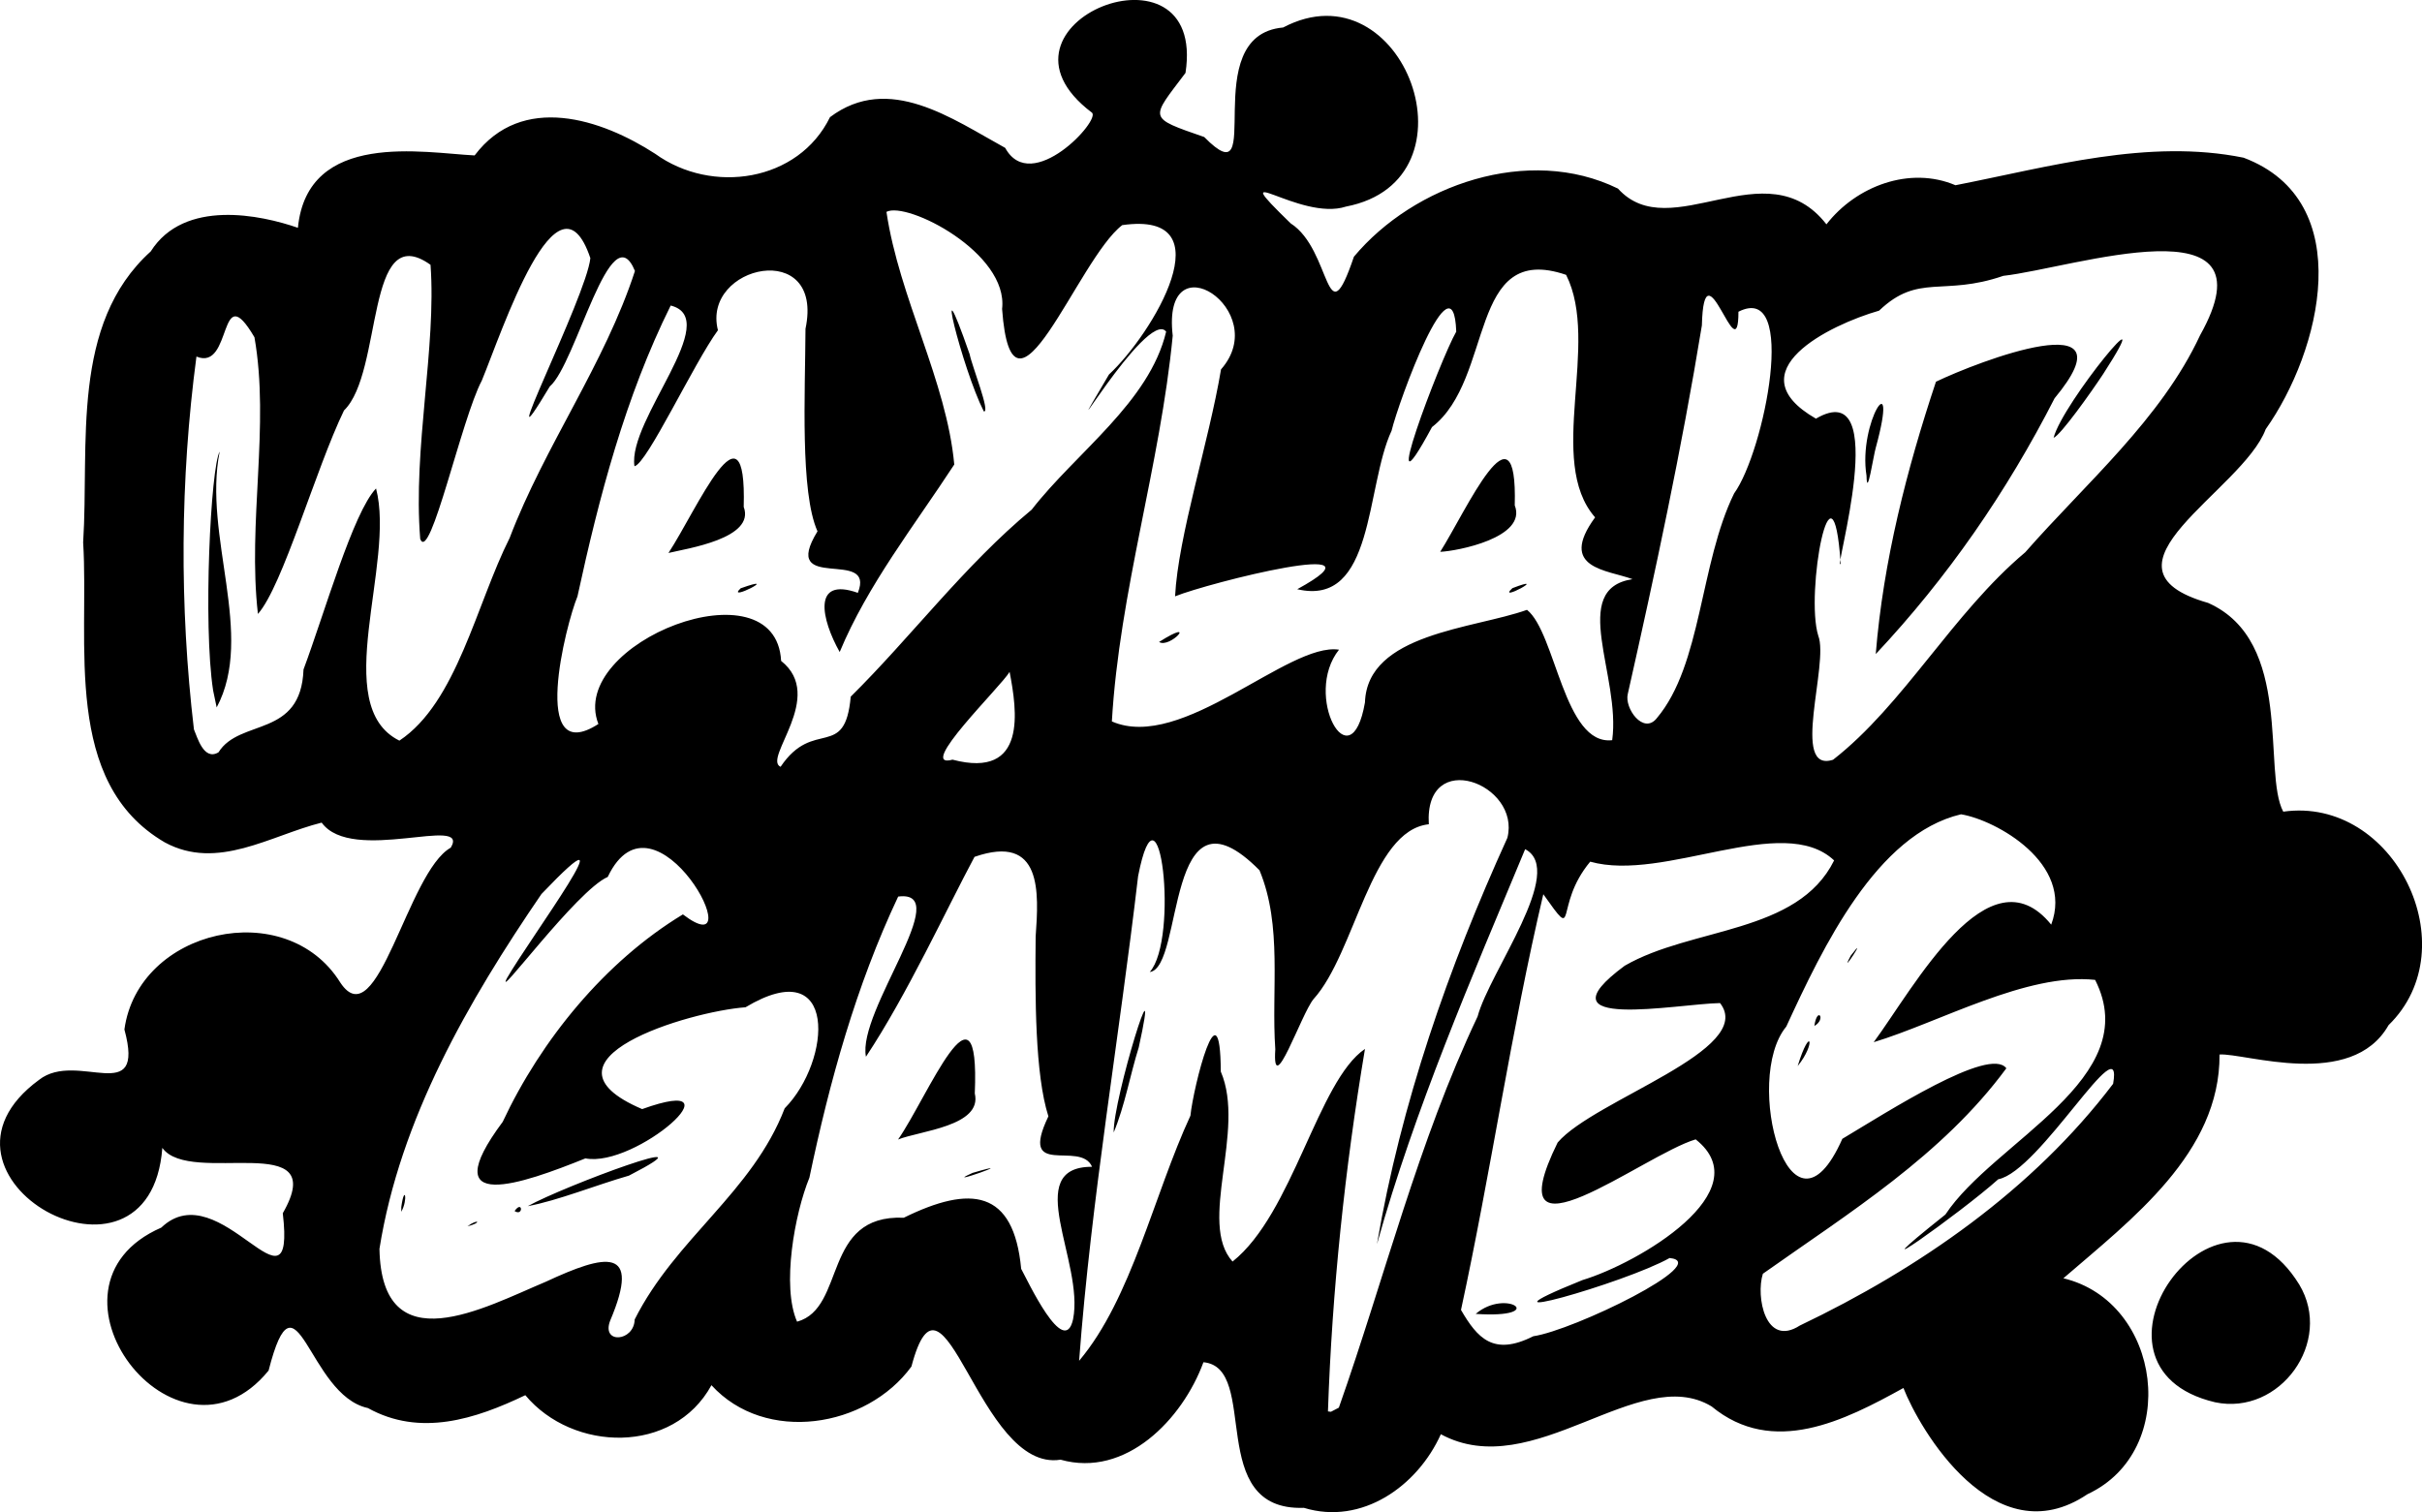 <?xml version="1.0" encoding="UTF-8" standalone="no"?>
<!-- Created with Inkscape (http://www.inkscape.org/) -->

<svg
   width="174.045mm"
   height="108.684mm"
   viewBox="0 0 174.045 108.684"
   version="1.1"
   id="svg5"
   inkscape:version="1.1.2 (0a00cf5339, 2022-02-04)"
   sodipodi:docname="waylaid-games.svg"
   xmlns:inkscape="http://www.inkscape.org/namespaces/inkscape"
   xmlns:sodipodi="http://sodipodi.sourceforge.net/DTD/sodipodi-0.dtd"
   xmlns="http://www.w3.org/2000/svg"
   xmlns:svg="http://www.w3.org/2000/svg">
  <sodipodi:namedview
     id="namedview7"
     pagecolor="#ffffff"
     bordercolor="#000000"
     borderopacity="0.25"
     inkscape:pageshadow="2"
     inkscape:pageopacity="0.0"
     inkscape:pagecheckerboard="0"
     inkscape:document-units="mm"
     showgrid="false"
     fit-margin-top="0"
     fit-margin-left="0"
     fit-margin-right="0"
     fit-margin-bottom="0"
     inkscape:zoom="0.52255208"
     inkscape:cx="261.21798"
     inkscape:cy="554.9686"
     inkscape:window-width="2560"
     inkscape:window-height="1363"
     inkscape:window-x="0"
     inkscape:window-y="0"
     inkscape:window-maximized="1"
     inkscape:current-layer="layer1" />
  <defs
     id="defs2" />
  <g
     inkscape:label="Layer 1"
     inkscape:groupmode="layer"
     id="layer1"
     transform="translate(-8.913,-8.534)">
    <path
       style="fill:#000000;stroke-width:0.17"
       d="m 102.606,116.908 c -7.138,0.247 -3.106,-10.082 -7.213,-10.465 -1.514,4.116 -5.587,8.324 -10.267,7.005 -5.91,0.948 -8.389,-15.514 -10.718,-6.695 -3.212,4.406 -10.495,5.587 -14.37,1.341 -2.738,5.004 -9.963,4.811 -13.376,0.718 -3.593,1.722 -7.558,3.009 -11.311,0.925 -4.328,-0.929 -5.121,-10.578 -7.137,-2.695 -6.638,8.133 -17.425,-6.039 -7.711,-10.275 4.212,-4.025 9.678,7.112 8.731,-1.034 3.533,-6.15 -6.656,-1.901 -8.656,-4.696 -0.89,11.777 -18.326,2.041 -8.854,-4.893 2.745,-2.143 7.665,2.066 6.129,-3.617 0.986,-7.215 11.608,-9.648 15.514,-3.372 2.678,4.048 4.816,-7.951 7.939,-9.697 1.433,-2.394 -7.102,1.211 -9.278,-1.799 -3.695,0.927 -7.487,3.479 -11.276,1.419 -7.387,-4.306 -5.416,-14.324 -5.864,-21.557 0.446,-7.028 -0.938,-15.675 4.857,-20.917 2.405,-3.8 7.936,-2.616 10.576,-1.696 0.688,-7.046 9.107,-5.375 12.699,-5.203 3.405,-4.516 9.117,-2.616 12.974,-0.118 4.079,2.946 10.295,2.011 12.562,-2.631 4.233,-3.186 8.801,0.132 12.591,2.208 1.877,3.439 6.926,-2.035 6.224,-2.54 -8.49,-6.413 8.284,-12.982 6.732,-2.85 -2.507,3.337 -2.772,3.18 1.345,4.608 4.625,4.698 -0.657,-7.314 5.669,-7.871 8.661,-4.568 14.367,10.971 4.52,12.871 -3.338,1.094 -8.979,-3.66 -3.977,1.207 2.972,1.896 2.49,8.449 4.545,2.396 4.312,-5.16 12.545,-8.045 18.975,-4.896 3.791,4.201 10.655,-2.979 14.981,2.569 2.139,-2.753 5.988,-4.205 9.272,-2.81 6.765,-1.325 13.85,-3.371 20.702,-1.98 8.272,3.111 5.545,13.937 1.591,19.514 -1.659,4.435 -12.954,9.967 -4.138,12.486 6.194,2.754 3.884,12.16 5.399,15.004 7.974,-1.125 13.311,9.749 7.568,15.344 -2.657,4.688 -10.334,1.986 -12.146,2.11 0.046,7.076 -6.347,11.868 -11.221,16.083 7.086,1.696 8.443,12.397 1.727,15.522 -6.71,4.522 -12.072,-4.686 -13.222,-7.636 -4.224,2.337 -9.379,4.963 -13.784,1.325 -5.246,-3.182 -12.81,5.592 -19.457,1.998 -1.674,3.726 -5.67,6.566 -9.842,5.29 z m 2.518,-7.203 c 3.29,-9.33 5.699,-19.105 9.969,-28.11 0.87,-3.249 6.378,-10.479 3.417,-12.027 -3.883,9.323 -7.927,18.674 -10.648,28.386 1.728,-10.116 5.132,-19.88 9.372,-29.202 0.981,-3.881 -5.983,-6.519 -5.646,-0.975 -4.18,0.44 -5.283,9.255 -8.285,12.567 -0.884,1.07 -2.989,7.327 -2.747,3.607 -0.296,-4.283 0.53,-8.862 -1.136,-12.868 -6.829,-6.885 -5.403,7.013 -7.886,7.314 2.124,-2.385 0.696,-14.719 -0.836,-6.898 -1.356,11.607 -3.369,23.201 -4.24,34.841 3.779,-4.481 5.357,-11.911 7.999,-17.618 0.211,-2.083 2.143,-9.742 2.182,-3.17 1.822,4.24 -1.678,10.851 0.844,13.655 4.334,-3.436 6.134,-12.992 9.517,-15.283 -1.446,8.608 -2.362,17.345 -2.661,26.054 l 0.215,0.026 0.571,-0.298 z M 88.943,89.93 c -0.055,-2.381 3.492,-13.806 1.8,-6.115 -0.633,2.021 -0.99,4.162 -1.8,6.115 z m 30.151,14.646 c 2.882,-0.418 12.965,-5.313 9.796,-5.623 -3.181,1.797 -15.215,5.201 -6.262,1.586 4.01,-1.207 12.836,-6.395 8.136,-10.114 -3.742,1.109 -14.568,9.671 -9.918,0.226 2.635,-3.083 14.297,-6.654 11.67,-10.022 -3.077,0.051 -13.265,2.062 -6.854,-2.682 4.832,-2.798 12.423,-2.264 15.051,-7.571 -3.691,-3.479 -12.182,1.59 -17.528,0.09 -2.686,3.236 -0.807,5.95 -3.37,2.34 -2.309,9.808 -3.769,19.972 -5.915,29.878 1.179,2.026 2.328,3.337 5.194,1.892 z m -4.137,-1.606 c 2.224,-1.9 5.316,0.35 0,0 z m -60.433,0.395 c 2.945,-5.848 8.451,-9.126 10.776,-15.17 3.364,-3.402 3.882,-11.276 -2.814,-7.264 -4.08,0.301 -15.683,3.791 -7.428,7.319 7.344,-2.644 -0.455,4.244 -4.078,3.542 -4.471,1.804 -10.946,4.1 -5.942,-2.627 2.753,-5.88 7.349,-11.521 12.948,-14.909 5.207,3.975 -2.006,-9.829 -5.401,-2.693 -2.226,0.963 -8.22,9.145 -7.236,7.266 1.578,-2.764 9.265,-13.159 2.472,-6.036 -5.263,7.701 -10.162,16.192 -11.64,25.5 0.154,8.305 7.554,4.212 11.958,2.364 4.266,-1.986 6.908,-2.592 4.616,2.81 -0.639,1.697 1.735,1.496 1.766,-0.102 z M 42.503,96.673 c 0.781,-0.581 1.078,-0.263 0,0 z m 3.388,-1.096 c 0.579,-0.828 0.644,0.413 0,0 z m -8.141,-0.288 c 0.231,-1.682 0.499,-0.55 0,0.34 z m 9.085,-0.062 c 2.627,-1.466 13.98,-5.655 7.276,-2.197 -2.373,0.682 -5.116,1.795 -7.276,2.197 z m 39.188,8.131 c 0.827,-4.101 -3.767,-10.974 1.367,-10.962 -0.849,-1.952 -5.32,0.916 -3.139,-3.626 -0.966,-3.023 -0.959,-8.57 -0.916,-12.914 0.225,-3.175 0.502,-7.437 -4.393,-5.737 -1.998,3.723 -4.834,9.896 -7.802,14.367 -0.64,-3.292 6.464,-12.052 2.316,-11.511 -3.028,6.413 -4.93,13.283 -6.379,20.203 -1.062,2.599 -2.007,7.813 -0.886,10.351 3.549,-0.975 1.767,-7.718 7.669,-7.472 4.801,-2.363 7.898,-2.032 8.435,3.674 0.428,0.764 3.089,6.512 3.729,3.626 z m -7.216,-10.525 c 3.898,-1.143 -2.499,1.116 0,0 z m -5.358,-2.398 c 2.097,-3.004 5.894,-12.422 5.513,-3.309 0.564,2.354 -3.987,2.689 -5.513,3.309 z m 64.802,13.371 c 8.558,-4.092 16.731,-9.746 22.511,-17.375 0.772,-4.399 -5.267,6.286 -8.255,6.862 -2.7,2.425 -11.134,8.379 -3.798,2.535 3.489,-5.28 14.372,-9.752 10.759,-16.866 -4.907,-0.526 -11.171,3.043 -15.911,4.479 2.908,-3.941 8.27,-13.977 12.756,-8.449 1.644,-4.398 -3.966,-7.521 -6.482,-7.931 -6.062,1.432 -9.921,9.537 -12.557,15.26 -3.151,3.797 0.271,16.553 4.029,8.066 3.196,-1.906 10.596,-6.685 11.786,-5.07 -4.61,6.26 -11.296,10.381 -17.496,14.767 -0.519,1.626 0.175,5.323 2.659,3.721 z m -0.159,-18.648 c 0.918,-2.998 1.342,-1.647 0,0 z m 1.201,-2.883 c 0.209,-1.465 0.874,-0.496 0,0 z m 2.621,-5.061 c 1.405,-1.833 -0.976,1.804 0,0 z M 65.005,63.649 c 2.377,-3.543 4.626,-0.421 5.042,-5.045 4.329,-4.276 8.167,-9.431 13.004,-13.439 3.193,-4.115 8.45,-7.712 9.662,-12.794 -1.358,-1.778 -8.659,10.826 -4.109,3.081 3.131,-2.907 8.497,-11.813 0.953,-10.737 -3.22,2.457 -7.914,15.854 -8.633,6.025 0.474,-4.04 -6.848,-7.759 -8.31,-6.978 0.92,6.196 4.322,12.154 4.873,18.159 -2.88,4.411 -6.23,8.656 -8.234,13.477 -1.311,-2.335 -2.007,-5.43 1.305,-4.253 1.326,-3.311 -5.678,0.106 -2.899,-4.423 -1.256,-2.807 -0.885,-9.917 -0.863,-14.555 1.377,-6.533 -7.484,-4.581 -6.292,0.103 -1.734,2.37 -5.096,9.594 -5.998,9.775 -0.509,-3.328 6.415,-10.59 2.603,-11.551 -3.269,6.587 -5.146,13.752 -6.699,20.906 -0.831,2.004 -3.47,12.369 1.504,9.17 -2.272,-5.833 12.747,-11.707 13.131,-4.534 3.239,2.562 -1.351,7.021 -0.039,7.612 z m -2.868,-12.831 c 3.082,-1.102 -1.125,1.058 0,0 z m -5.188,-2.54 c 2.015,-3.06 5.632,-11.488 5.407,-3.313 0.851,2.275 -4.097,2.995 -5.407,3.313 z m 22.661,-10.174 c -1.553,-3.05 -3.742,-11.94 -1.017,-4.108 0.167,0.858 1.518,4.222 1.017,4.108 z m 61.028,25.036 c 5.089,-3.971 8.587,-10.525 13.81,-14.912 4.347,-4.959 9.768,-9.584 12.561,-15.594 5.53,-9.852 -9.153,-4.828 -14.139,-4.274 -4.338,1.497 -6.086,-0.213 -8.925,2.502 -3.534,1.012 -10.421,4.382 -4.539,7.762 5.533,-3.231 1.203,11.278 1.778,10.424 -0.583,-8.545 -2.561,2.116 -1.612,5.171 0.798,2.01 -2.038,9.922 1.066,8.921 z m 3.066,-7.593 c 0.541,-6.686 2.229,-13.28 4.327,-19.577 3.011,-1.453 14.304,-5.767 8.524,1.191 -3.429,6.713 -7.692,12.891 -12.852,18.386 z m -0.663,-12.822 c -0.627,-3.851 2.379,-8.291 0.672,-2.039 -0.167,0.525 -0.641,3.781 -0.672,2.039 z m 13.444,-2.725 c 0.63,-2.49 7.914,-11.321 3.566,-4.59 -0.851,1.295 -3.077,4.424 -3.566,4.59 z m -79.123,23.134 c 5.414,1.427 4.625,-3.585 4.101,-6.31 -0.597,1.036 -6.79,7.041 -4.101,6.31 z m -52.746,-0.53 c 1.525,-2.448 5.925,-1.004 6.108,-5.954 1.501,-4.013 3.556,-11.279 5.212,-13.008 1.418,5.41 -3.384,15.613 1.677,18.124 4.117,-2.731 5.526,-9.801 7.922,-14.564 2.518,-6.612 6.831,-12.508 9.005,-19.192 -1.744,-4.264 -4.222,6.673 -6.119,8.3 -4.496,7.498 2.649,-6.465 2.915,-9.224 -2.345,-6.963 -6.351,5.298 -7.802,8.805 -1.457,2.743 -3.716,13.185 -4.424,11.381 -0.53,-6.535 1.174,-13.764 0.741,-19.705 -4.715,-3.37 -3.385,7.727 -6.219,10.469 -2.036,4.205 -4.401,12.618 -6.184,14.624 -0.754,-6.588 0.867,-13.548 -0.25,-19.887 -2.609,-4.438 -1.542,2.479 -4.168,1.388 -1.177,8.841 -1.224,17.945 -0.181,26.796 0.231,0.517 0.697,2.292 1.767,1.647 z m -0.389,-4.448 c -0.731,-4.75 -0.172,-16.06 0.472,-17.165 -1.216,6.063 2.562,13.18 -0.216,18.388 l -0.256,-1.223 z m 100.538,3.577 c 0.639,-4.608 -3.153,-10.874 1.461,-11.572 -1.781,-0.674 -5.394,-0.738 -2.689,-4.442 -3.555,-4.05 0.402,-12.499 -2.083,-17.431 -7.088,-2.421 -5.129,7.455 -9.637,10.941 -4.142,7.68 0.582,-4.837 1.742,-6.86 -0.206,-5.749 -4.146,5.038 -4.647,7.122 -1.885,4.025 -1.213,12.698 -6.779,11.392 7.051,-3.854 -6.417,-0.45 -8.779,0.512 0.219,-4.342 2.426,-11.084 3.302,-16.312 3.728,-4.234 -4.292,-9.502 -3.471,-2.422 -0.898,9.322 -3.827,18.371 -4.373,27.725 5.042,2.208 12.69,-5.713 16.323,-5.157 -2.615,3.272 0.848,9.648 1.864,3.793 0.168,-4.979 7.808,-5.284 11.645,-6.657 2.072,1.647 2.651,9.768 6.122,9.368 z m -32.561,-7.059 c 2.884,-1.822 0.769,0.503 0,0 z m 25.39,-3.867 c 2.814,-1.08 -1.193,1.1 0,0 z m -5.188,-2.612 c 1.842,-2.897 5.566,-11.263 5.357,-3.339 0.91,2.317 -4.148,3.292 -5.357,3.339 z m 15.569,11.952 c 3.238,-3.839 3.083,-11.117 5.551,-16.147 2.178,-3.015 4.633,-15.256 0.311,-13.061 0.005,4.556 -2.47,-5.229 -2.627,0.984 -1.454,8.89 -3.345,17.702 -5.323,26.484 -0.261,1.016 1.12,2.964 2.088,1.742 z m 40.117,49.174 c -10.789,-2.534 0.189,-17.978 6.046,-8.461 2.474,4.112 -1.396,9.442 -6.046,8.461 z"
       id="path854" />
  </g>
</svg>
